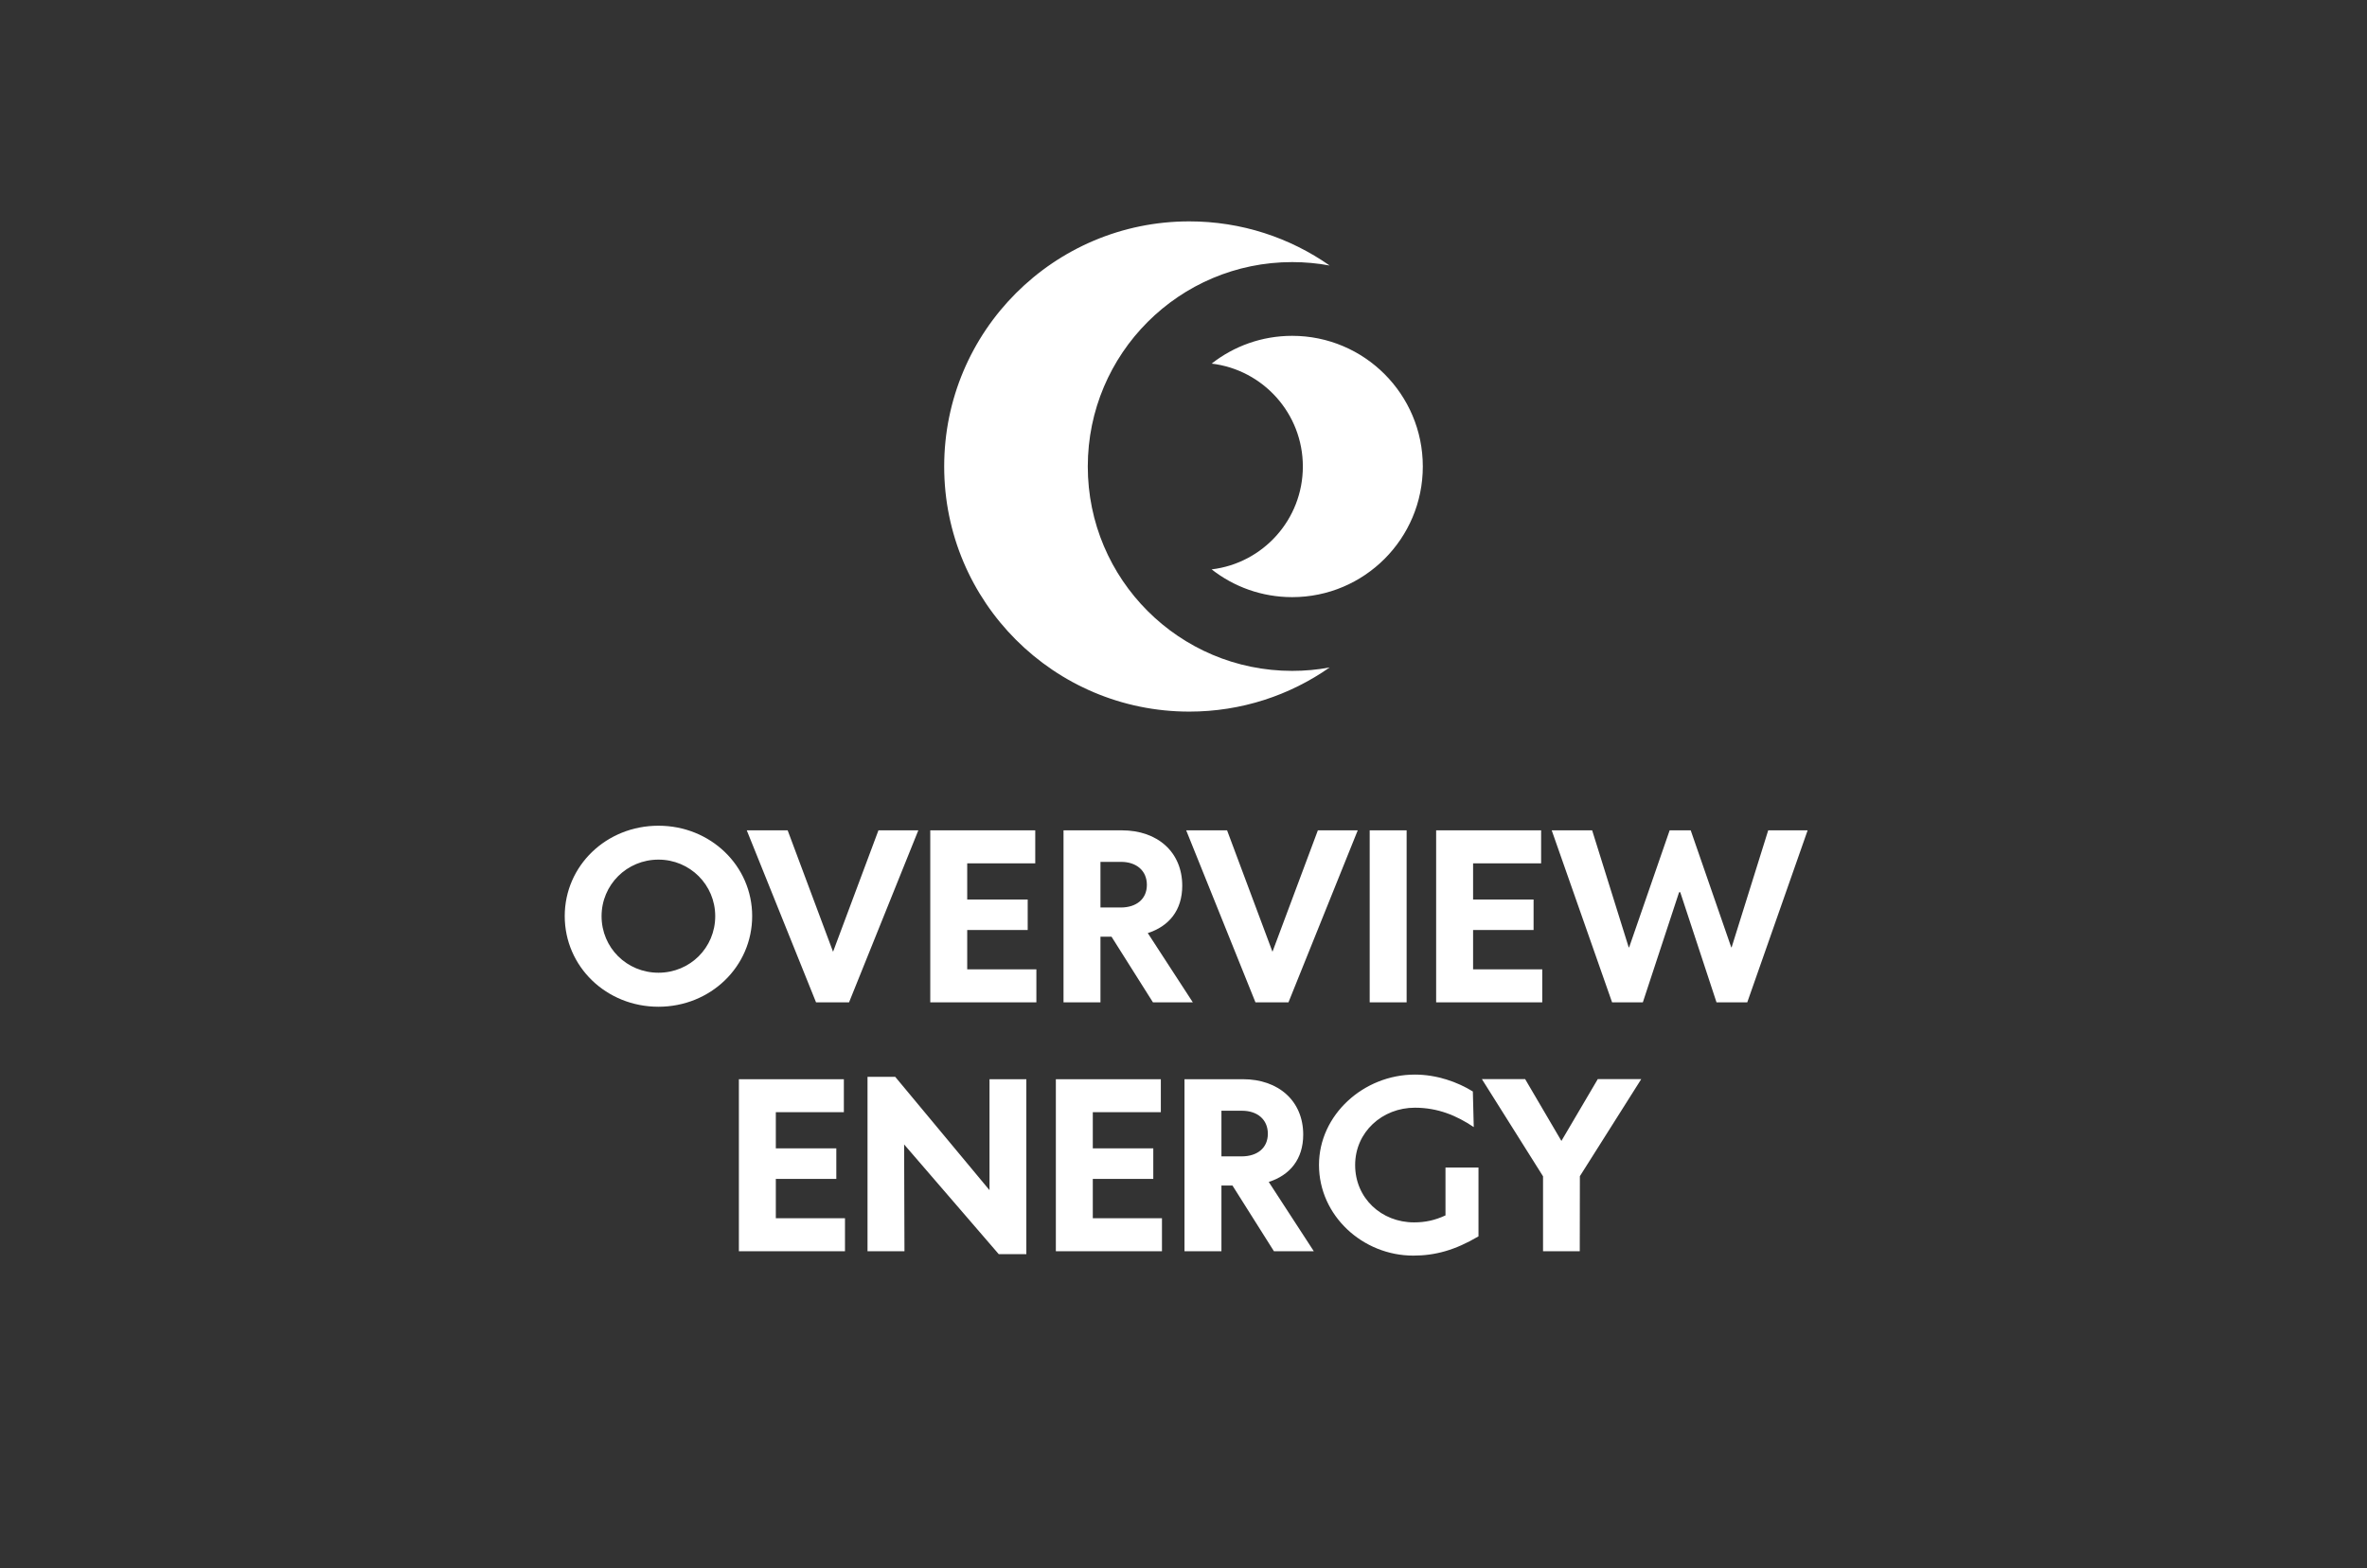 <svg width="818" height="542" viewBox="0 0 818 542" fill="none" xmlns="http://www.w3.org/2000/svg">
<rect x="0" y="0" width="818" height="542" fill="#333333" stroke="none"/>
<path fill-rule="evenodd" clip-rule="evenodd" d="M459.506 91.753C455.308 90.975 450.98 90.569 446.556 90.569C407.547 90.569 375.924 122.192 375.924 161.201C375.924 200.21 407.547 231.833 446.556 231.833C450.98 231.833 455.309 231.427 459.507 230.649C445.767 240.263 429.043 245.905 411 245.905C364.22 245.905 326.297 207.982 326.297 161.201C326.297 114.421 364.22 76.498 411 76.498C429.042 76.498 445.767 82.139 459.506 91.753ZM446.556 116.053C436.056 116.053 426.392 119.637 418.723 125.65C436.48 127.766 450.247 142.876 450.247 161.202C450.247 179.527 436.48 194.637 418.725 196.753C426.393 202.765 436.056 206.349 446.556 206.349C471.491 206.349 491.704 186.136 491.704 161.201C491.704 136.266 471.491 116.053 446.556 116.053Z" fill="white"/>
<path d="M227.552 347.893C245.575 347.893 259.94 333.996 259.94 316.557C259.94 299.195 245.575 285.337 227.552 285.337C209.49 285.337 195.165 299.195 195.165 316.557C195.165 333.996 209.49 347.893 227.552 347.893ZM227.552 336.137C216.614 336.137 207.894 327.495 207.894 316.596C207.894 305.774 216.614 297.054 227.552 297.054C238.452 297.054 247.171 305.774 247.171 316.596C247.171 327.495 238.452 336.137 227.552 336.137ZM303.578 286.933L287.891 328.897L272.203 286.933H258.073L282.013 346.375H293.418L317.359 286.933H303.578ZM321.486 346.375H358.156V334.969H334.255V321.384H355.158V310.835H334.255V298.339H357.767V286.933H321.486V346.375ZM412.224 346.375L396.653 322.435C403.972 320.099 408.565 314.572 408.565 306.085C408.565 294.524 400.118 286.933 387.7 286.933H367.536V346.375H380.304V323.68H384.119L398.444 346.375H412.224ZM380.304 297.833H387.428C392.683 297.833 396.342 300.83 396.342 305.774C396.342 310.718 392.683 313.559 387.428 313.598H380.304V297.833ZM455.435 286.933L439.747 328.897L424.06 286.933H409.929L433.869 346.375H445.275L469.215 286.933H455.435ZM473.343 346.375H486.111V286.933H473.343V346.375ZM496.31 346.375H532.979V334.969H509.078V321.384H529.982V310.835H509.078V298.339H532.59V286.933H496.31V346.375ZM611.067 286.933L598.455 327.262L598.377 327.417L598.26 327.262L584.285 286.933H577.006L563.031 327.301L562.953 327.417L562.836 327.301L550.224 286.933H536.249L557.114 346.375H567.741L580.237 308.421L580.47 308.226L580.704 308.421L593.2 346.375H603.827L624.692 286.933H611.067ZM255.346 432.375H292.015V420.969H268.114V407.384H289.018V396.835H268.114V384.339H291.626V372.933H255.346V432.375ZM341.959 372.933V411.276L309.377 372.116H299.801V432.375H312.569L312.452 395.472L345.151 433.387H354.688V372.933H341.959ZM364.887 432.375H401.557V420.969H377.655V407.384H398.559V396.835H377.655V384.339H401.167V372.933H364.887V432.375ZM454.03 432.375L438.459 408.435C445.778 406.099 450.371 400.572 450.371 392.085C450.371 380.524 441.924 372.933 429.506 372.933H409.342V432.375H422.11V409.68H425.925L440.25 432.375H454.03ZM422.11 383.833H429.234C434.489 383.833 438.148 386.83 438.148 391.774C438.148 396.718 434.489 399.559 429.234 399.598H422.11V383.833ZM488.405 433.893C495.956 433.893 502.847 432.025 510.943 427.237V403.452H499.538V419.996C495.84 421.709 492.492 422.41 488.677 422.41C477.388 422.41 468.318 414.04 468.318 402.596C468.318 391.151 477.739 382.782 488.95 382.782C496.93 382.782 503.392 385.507 509.308 389.477L508.997 377.176C503.664 373.867 496.501 371.337 488.95 371.337C471.238 371.337 455.823 385.273 455.823 402.557C455.823 420.113 470.965 433.893 488.405 433.893ZM533.252 432.375H545.942L545.981 406.45L567.196 372.894H552.17L539.597 394.265L527.062 372.894H512.114L533.252 406.488V432.375Z" fill="white"/>
</svg>

